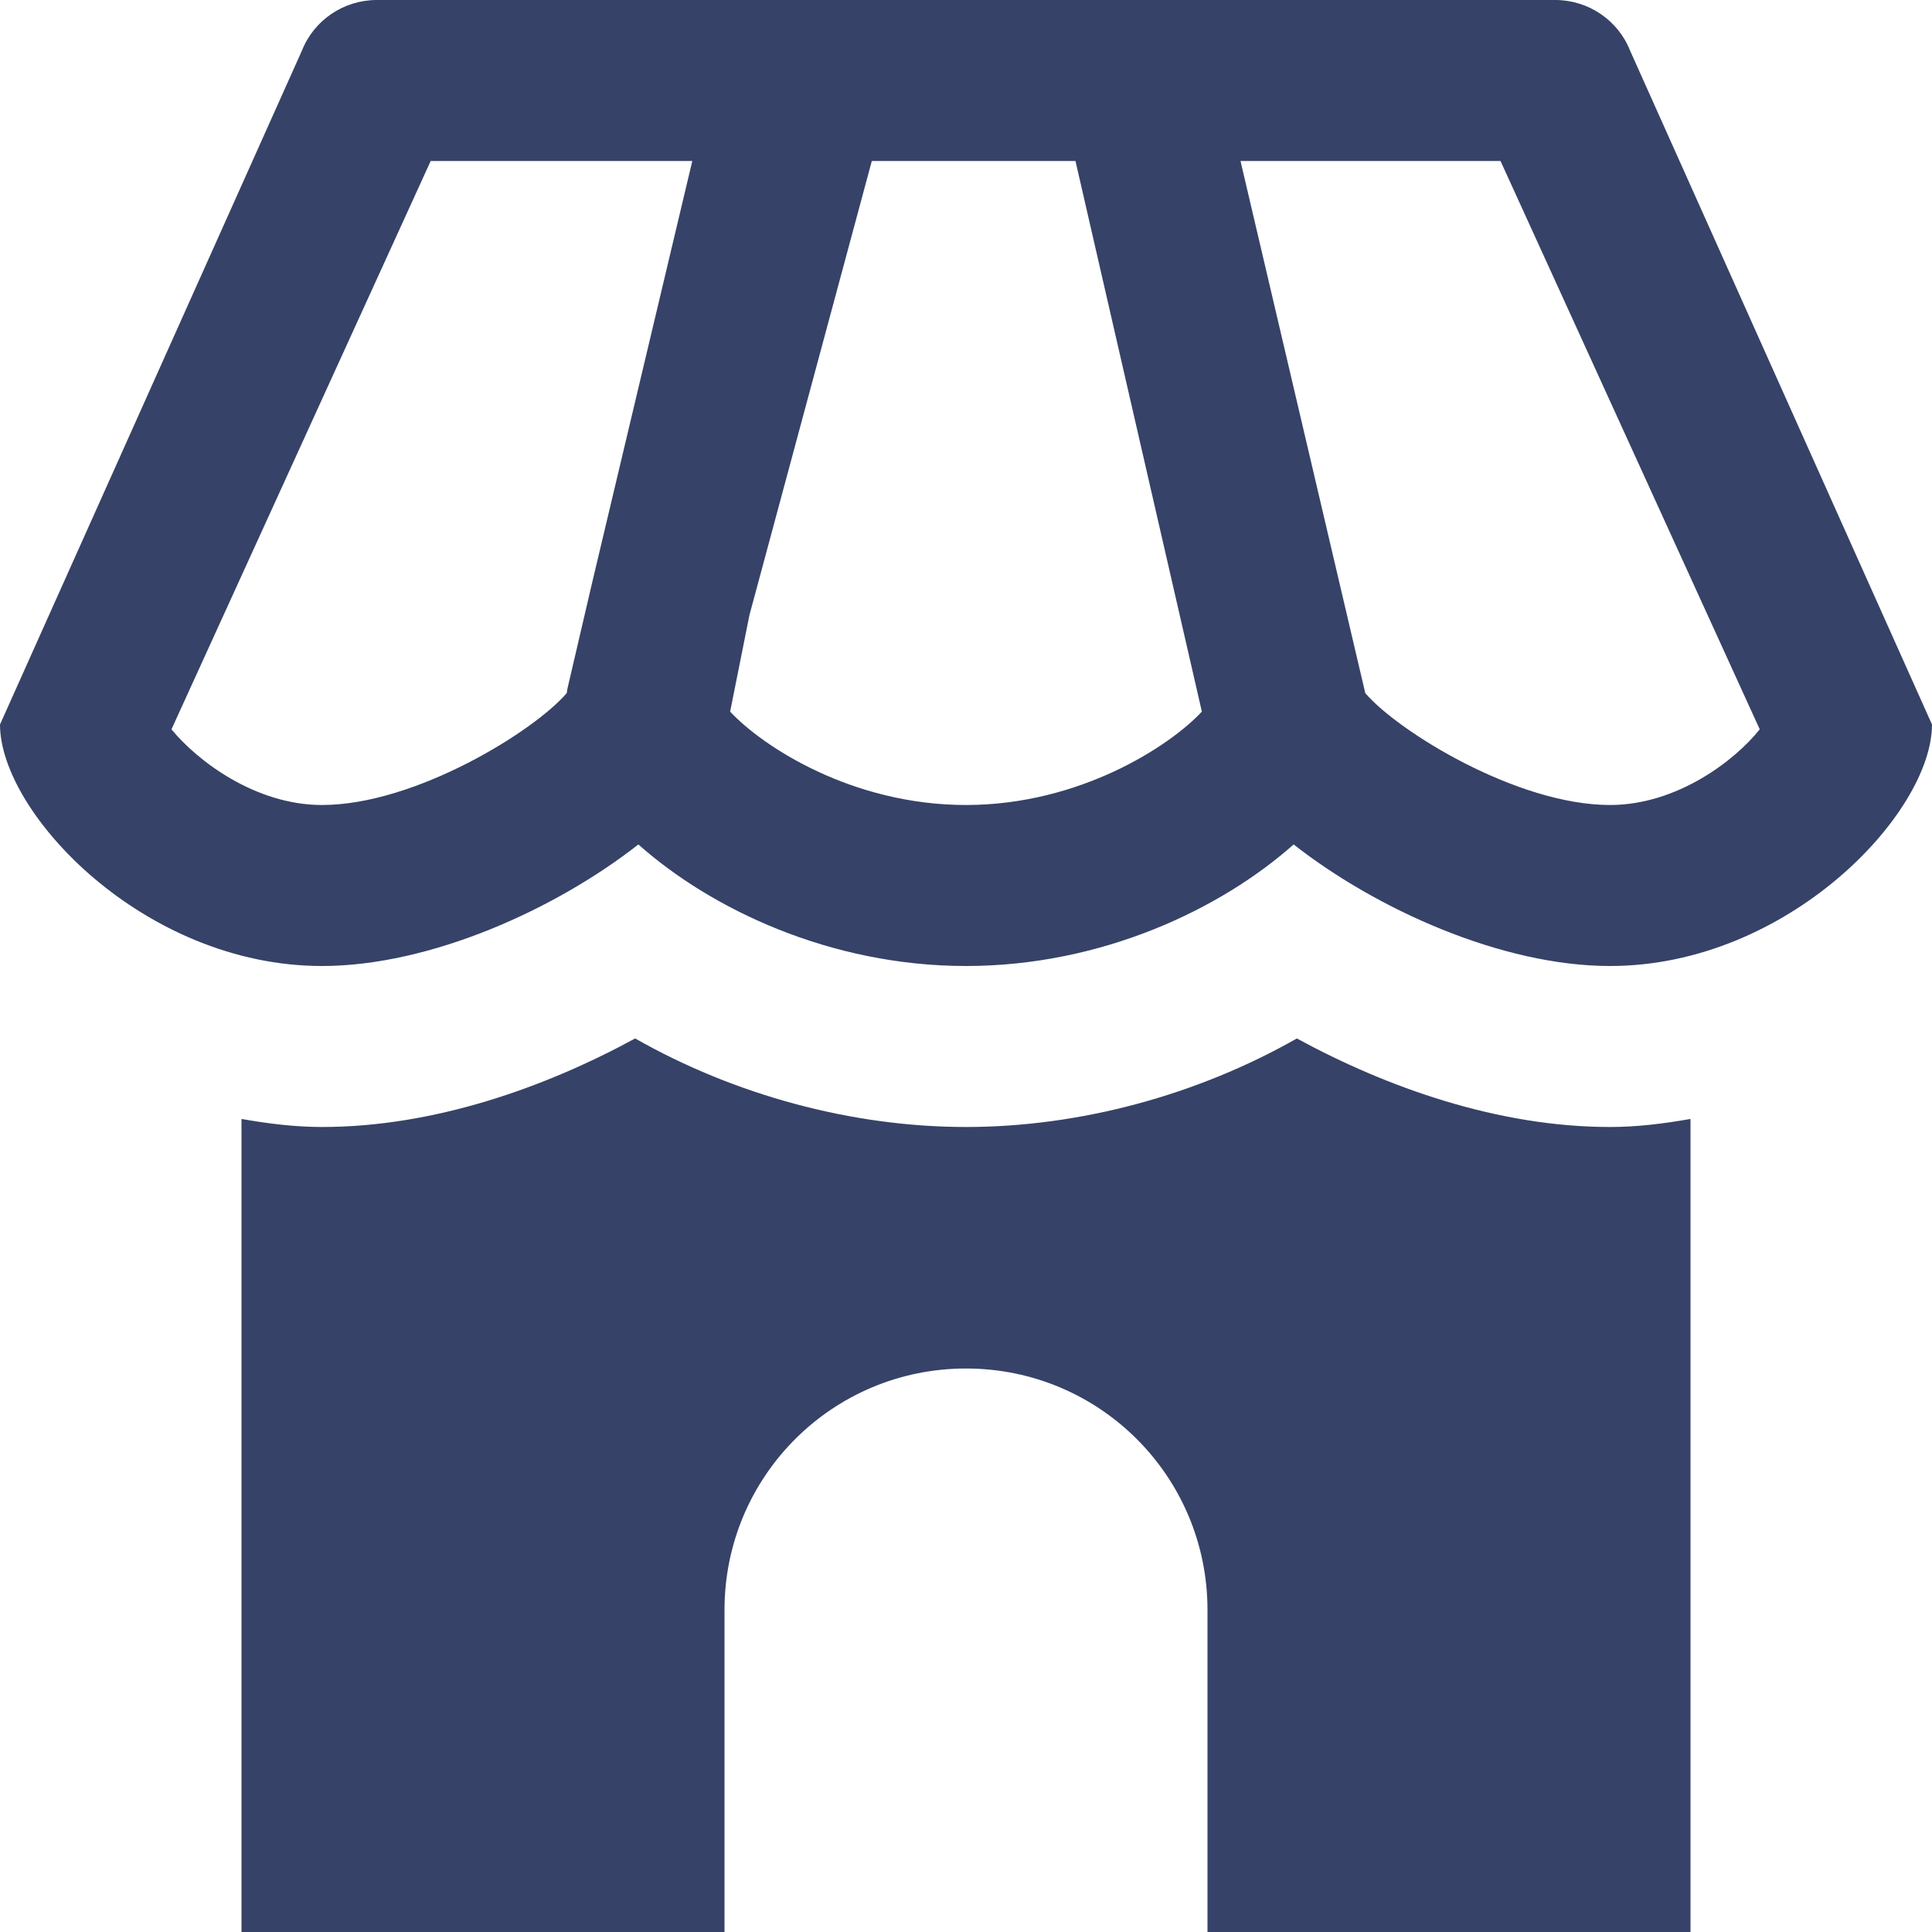 <?xml version="1.0" encoding="utf-8"?>
<!-- Generator: Adobe Illustrator 24.3.0, SVG Export Plug-In . SVG Version: 6.00 Build 0)  -->
<svg version="1.1" id="Layer_1" xmlns="http://www.w3.org/2000/svg" xmlns:xlink="http://www.w3.org/1999/xlink" x="0px" y="0px"
	 viewBox="0 0 24 24" style="enable-background:new 0 0 24 24;" xml:space="preserve">
<style type="text/css">
	.st0{fill:none;stroke:#000000;stroke-width:2;stroke-linecap:round;stroke-linejoin:round;stroke-miterlimit:10;}
	.st1{fill:#FFFFFF;}
	.st2{fill:#747373;}
	.st3{fill:#DD052B;}
	.st4{fill:#FFFFFF;stroke:#000000;stroke-miterlimit:10;stroke-dasharray:4;}
	.st5{fill:none;stroke:#000000;stroke-miterlimit:10;}
	.st6{fill:none;stroke:#000000;stroke-miterlimit:10;stroke-dasharray:4,4;}
	.st7{fill:#010101;}
	.st8{fill:#292A2A;}
	.st9{fill:#FFFF00;}
	.st10{fill:#FF0000;}
	.st11{fill:none;stroke:#000000;stroke-width:2;stroke-linejoin:round;stroke-miterlimit:10;}
	.st12{fill:#FFFFFF;stroke:#000000;stroke-width:1.922;stroke-linecap:round;stroke-linejoin:round;stroke-miterlimit:10;}
	.st13{fill:#FFFFFF;stroke:#000000;stroke-width:2;stroke-linecap:round;stroke-linejoin:round;stroke-miterlimit:10;}
	.st14{fill:#E6E6E6;}
	.st15{fill:#637998;}
	.st16{fill-rule:evenodd;clip-rule:evenodd;}
	.st17{fill:#DF0F2D;}
	.st18{enable-background:new    ;}
	.st19{fill:#F98169;}
	.st20{fill:#6EA8CC;}
	.st21{fill:#BFBF4F;}
	.st22{fill:#F2B24C;}
	.st23{fill:#72C19F;}
	.st24{fill:#DF2D5D;}
	.st25{fill:none;stroke:#000000;stroke-width:1.2;stroke-miterlimit:10;}
	.st26{opacity:0.5;fill:#FFFFFF;}
	.st27{fill:none;stroke:#373737;stroke-width:2;stroke-linecap:round;stroke-linejoin:round;stroke-miterlimit:10;}
	.st28{fill:none;stroke:#373737;stroke-width:2.156;stroke-linecap:round;stroke-linejoin:round;stroke-miterlimit:10;}
	.st29{fill:#373737;}
	.st30{fill:#333333;stroke:#373737;stroke-width:2;stroke-linecap:round;stroke-linejoin:round;stroke-miterlimit:10;}
	.st31{fill:#FFFFFF;stroke:#000000;stroke-width:2;stroke-miterlimit:10;}
	.st32{fill:none;stroke:#000000;stroke-width:2;stroke-miterlimit:10;}
	.st33{fill:#FFFFFF;stroke:#000000;stroke-width:2;stroke-linecap:round;stroke-miterlimit:10;}
	.st34{fill:none;stroke:#000000;stroke-width:2;stroke-linecap:round;stroke-miterlimit:10;}
	.st35{fill:#D9D9D9;}
	.st36{fill:none;stroke:#E6E6E6;stroke-width:3;stroke-miterlimit:10;}
	.st37{opacity:0.5;}
	.st38{fill:none;stroke:#FFFFFF;stroke-linecap:round;stroke-linejoin:round;stroke-miterlimit:10;}
	.st39{fill:none;stroke:#FFFFFF;stroke-miterlimit:10;}
	.st40{fill:none;stroke:#FFFFFF;stroke-linecap:round;stroke-miterlimit:10;}
	.st41{fill:none;stroke:#FFFFFF;stroke-width:1.5;stroke-linecap:round;stroke-linejoin:round;stroke-miterlimit:10;}
	.st42{fill:none;stroke:#FFFFFF;stroke-width:1.5;stroke-miterlimit:10;}
	.st43{fill:#FFFFFF;stroke:#FFFFFF;stroke-width:0.5;stroke-miterlimit:10;}
	.st44{fill:#364267;}
	.st45{fill:none;stroke:#FFFF00;stroke-width:2;stroke-linecap:round;stroke-miterlimit:10;}
</style>
<g>
	<g>
		<path class="st44" d="M20.25,0.63C20.1,0.25,19.73,0,19.32,0H15h-2.03h-1.67H9H4.68C4.27,0,3.9,0.25,3.75,0.63L0,9
			c0,1.1,1.79,3,4,3c1.35,0,2.91-0.71,3.93-1.51C8.83,11.29,10.31,12,12,12c1.69,0,3.17-0.71,4.07-1.51C17.09,11.29,18.65,12,20,12
			c2.21,0,4-1.9,4-3L20.25,0.63z M7.36,7.22L7.05,8.55L7.04,8.61C6.64,9.08,5.16,10,4,10c-0.83,0-1.55-0.55-1.87-0.94L5.35,2H8.6
			L7.36,7.22z M12,10c-1.42,0-2.53-0.73-2.93-1.16l0.24-1.2L10.83,2h2.53l1.57,6.84C14.53,9.27,13.41,10,12,10z M20,10
			c-1.16,0-2.64-0.92-3.04-1.39l0,0L15.41,2h3.23l3.22,7.06C21.55,9.45,20.83,10,20,10z"/>
	</g>
	<g>
		<path class="st44" d="M16.11,12.9C14.88,13.6,13.42,14,12,14c-1.42,0-2.88-0.4-4.11-1.1C6.77,13.51,5.39,14,4,14
			c-0.33,0-0.66-0.04-1-0.1V24h6v-4c0-1.66,1.34-3,3-3s3,1.34,3,3v4h6V13.9c-0.34,0.06-0.67,0.1-1,0.1
			C18.61,14,17.23,13.51,16.11,12.9z"/>
	</g>
</g>
</svg>
